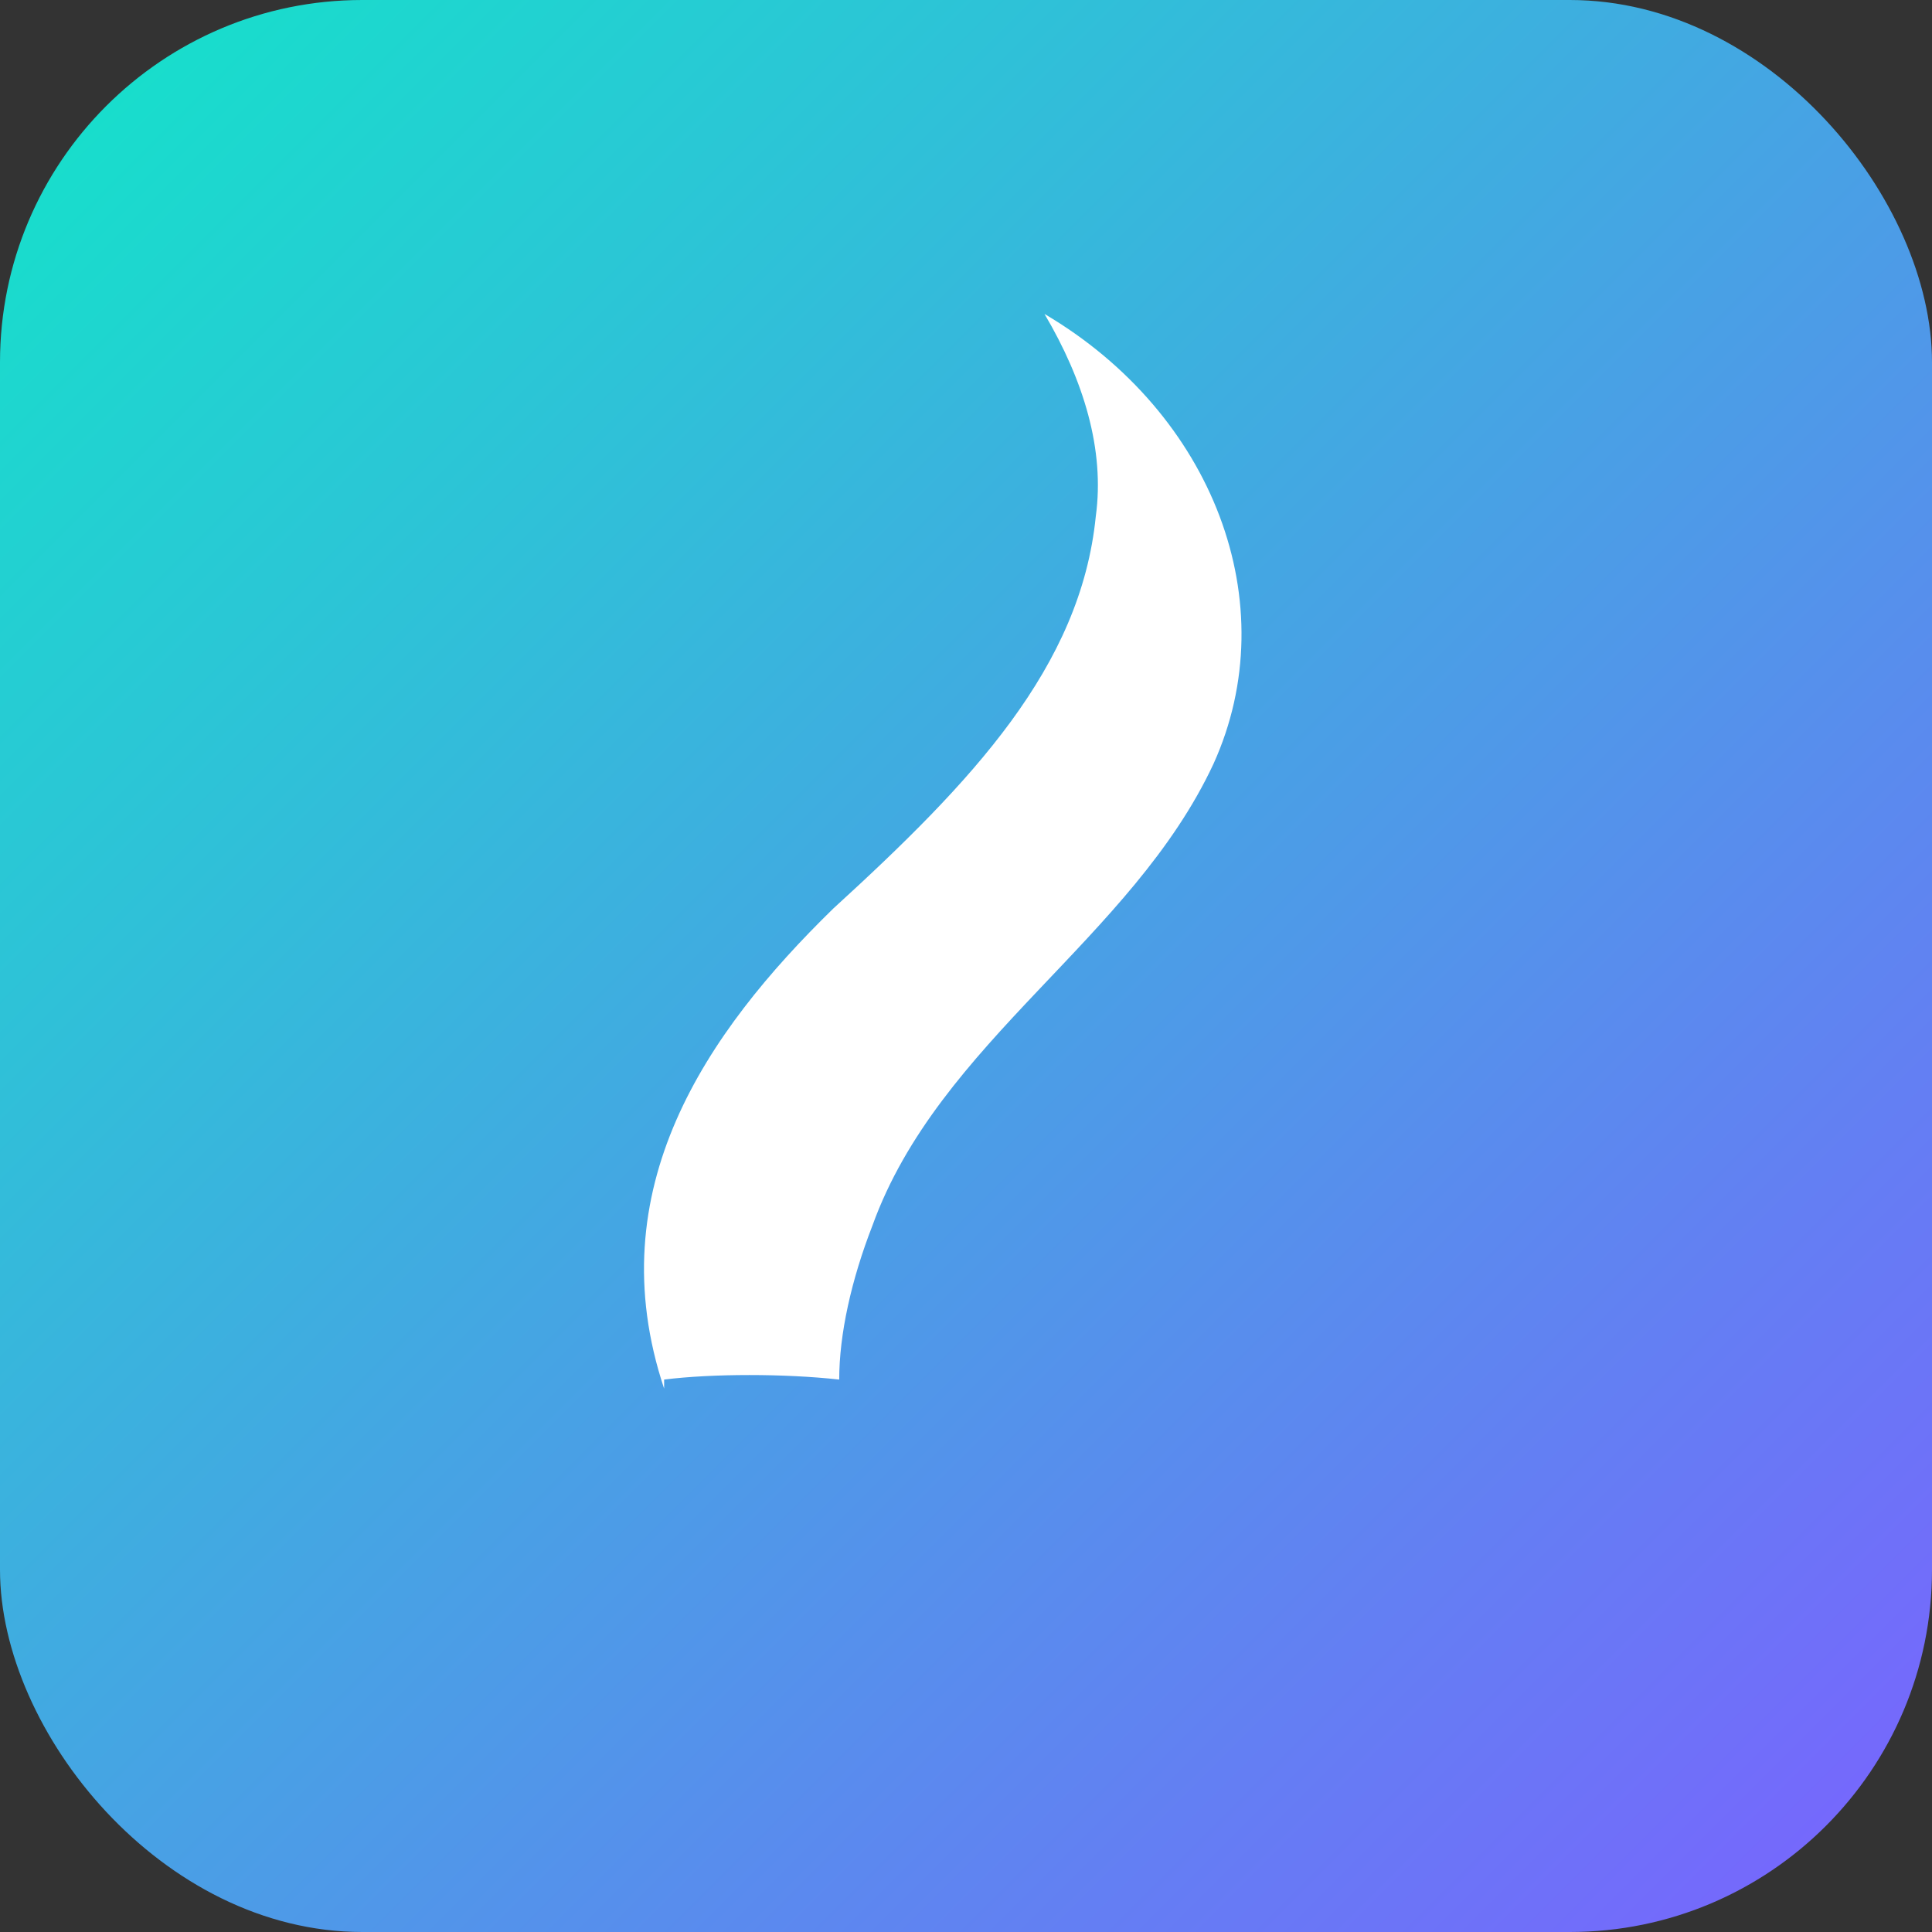 <svg xmlns="http://www.w3.org/2000/svg" viewBox="0 0 64 64">
  <rect x="0" y="0" width="64" height="64" fill="#333333" stroke="none"/>
  <defs><linearGradient id="g" x1="0" y1="0" x2="1" y2="1"><stop offset="0%" stop-color="#12E5C9"/><stop offset="100%" stop-color="#7B61FF"/></linearGradient></defs>
  <rect width="64" height="64" rx="12" fill="url(#g)"/>
  <path d="M22 46c-2.2-6.6 1.4-11.8 5.6-15.9 4.6-4.2 8.2-8 8.7-13 .3-2.2-.4-4.5-1.7-6.7 5.6 3.3 8 9.6 5.6 14.9-2.7 5.8-9.1 9.2-11.3 15.3-.7 1.8-1.1 3.6-1.1 5.1-1.8-.2-4.2-.2-5.8 0z" fill="#ffffff"/>
</svg>
